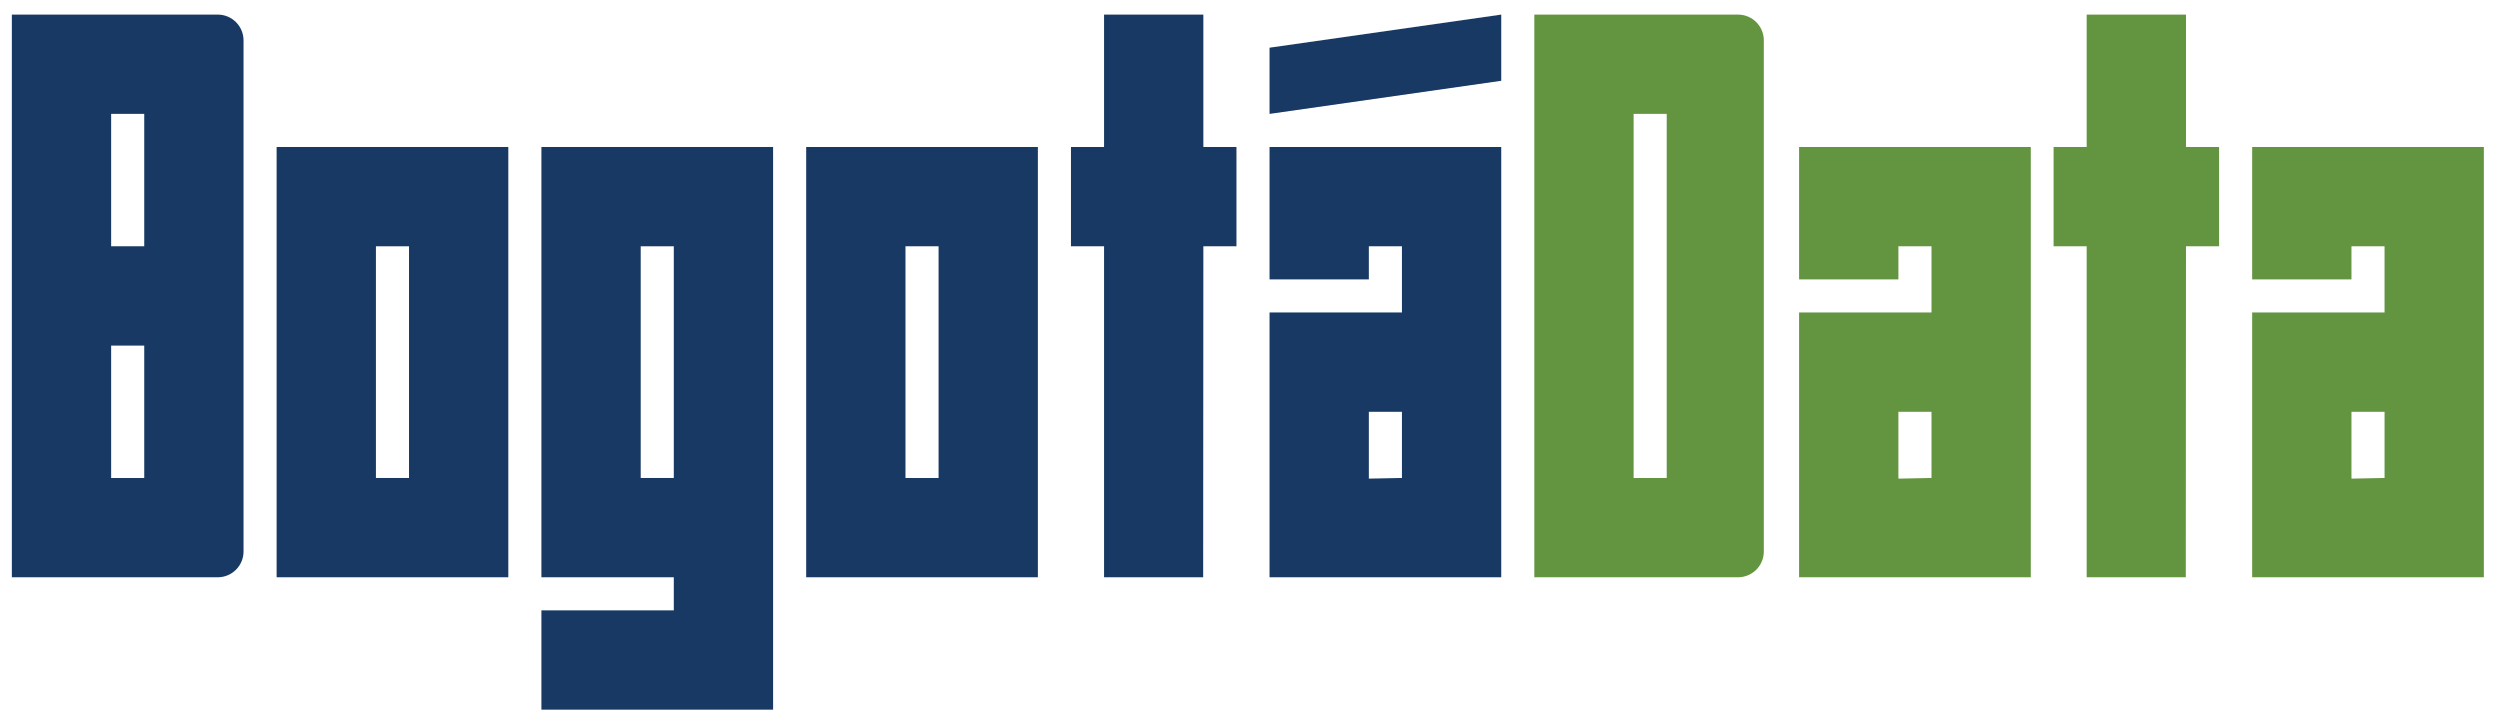 <?xml version="1.0" encoding="utf-8"?>
<!-- Generator: Adobe Illustrator 16.0.0, SVG Export Plug-In . SVG Version: 6.00 Build 0)  -->
<!DOCTYPE svg PUBLIC "-//W3C//DTD SVG 1.1//EN" "http://www.w3.org/Graphics/SVG/1.1/DTD/svg11.dtd">
<svg version="1.1" id="Layer_1" xmlns="http://www.w3.org/2000/svg" xmlns:xlink="http://www.w3.org/1999/xlink" x="0px" y="0px"
	 width="496.5px" height="144.5px" viewBox="0 0 496.5 144.5" enable-background="new 0 0 496.5 144.5" xml:space="preserve">
<g>
	<path fill="#173963" d="M43.26,2.9h-0.255H32.281H2.354v111.745h29.928h10.723h0.255c2.809,0,5.106-2.298,5.106-5.105V8.006
		C48.366,5.198,46.068,2.9,43.26,2.9z M28.646,94.925h-6.573V68.633h6.573V94.925z M28.646,48.912h-6.573V22.62h6.573V48.912z"/>
</g>
<path fill="#173963" d="M54.938,29.193h46.013v85.452H54.938V29.193z M74.658,94.925h6.573V48.912h-6.573V94.925z"/>
<path fill="#173963" d="M107.524,121.218h26.293v-6.573h-26.293V29.193h46.012v111.745h-46.012V121.218z M127.244,48.912v46.013
	h6.573V48.912H127.244z"/>
<path fill="#173963" d="M160.108,29.193h46.013v85.452h-46.013V29.193z M179.829,94.925h6.573V48.912h-6.573V94.925z"/>
<path fill="#173963" d="M212.694,29.193h6.573V2.9h19.72v26.293h6.573v19.719h-6.573l-0.038,65.732h-19.682V48.912h-6.573V29.193z"
	/>
<path fill="#63943F" d="M407.842,29.193h6.573V2.9h19.72v26.293h6.574v19.719h-6.574l-0.038,65.732h-19.682V48.912h-6.573V29.193z"
	/>
<path fill="#173963" d="M252.132,22.62V9.473L298.145,2.9v13.146L252.132,22.62z M252.132,114.645V62.059h26.293V48.912h-6.573
	v6.574h-19.72V29.193h46.013v85.452H252.132z M271.852,81.779v13.277l6.573-0.132V81.779H271.852z"/>
<path fill="#63943F" d="M357.301,114.645V62.059h26.294V48.912h-6.573v6.574h-19.721V29.193h46.014v85.452H357.301z M377.021,81.779
	v13.277l6.573-0.132V81.779H377.021z"/>
<path fill="#63943F" d="M447.28,114.645V62.059h26.293V48.912H467v6.574h-19.72V29.193h46.013v85.452H447.28z M467,81.779v13.277
	l6.573-0.132V81.779H467z"/>
<path fill="#63943F" d="M345.188,2.9h-0.727h-8.004h-31.741v111.745h31.741h8.004h0.727c2.809,0,5.106-2.298,5.106-5.105V8.006
	C350.295,5.198,347.997,2.9,345.188,2.9z M331.01,94.925h-6.574V22.62h6.574V94.925z"/>
</svg>
